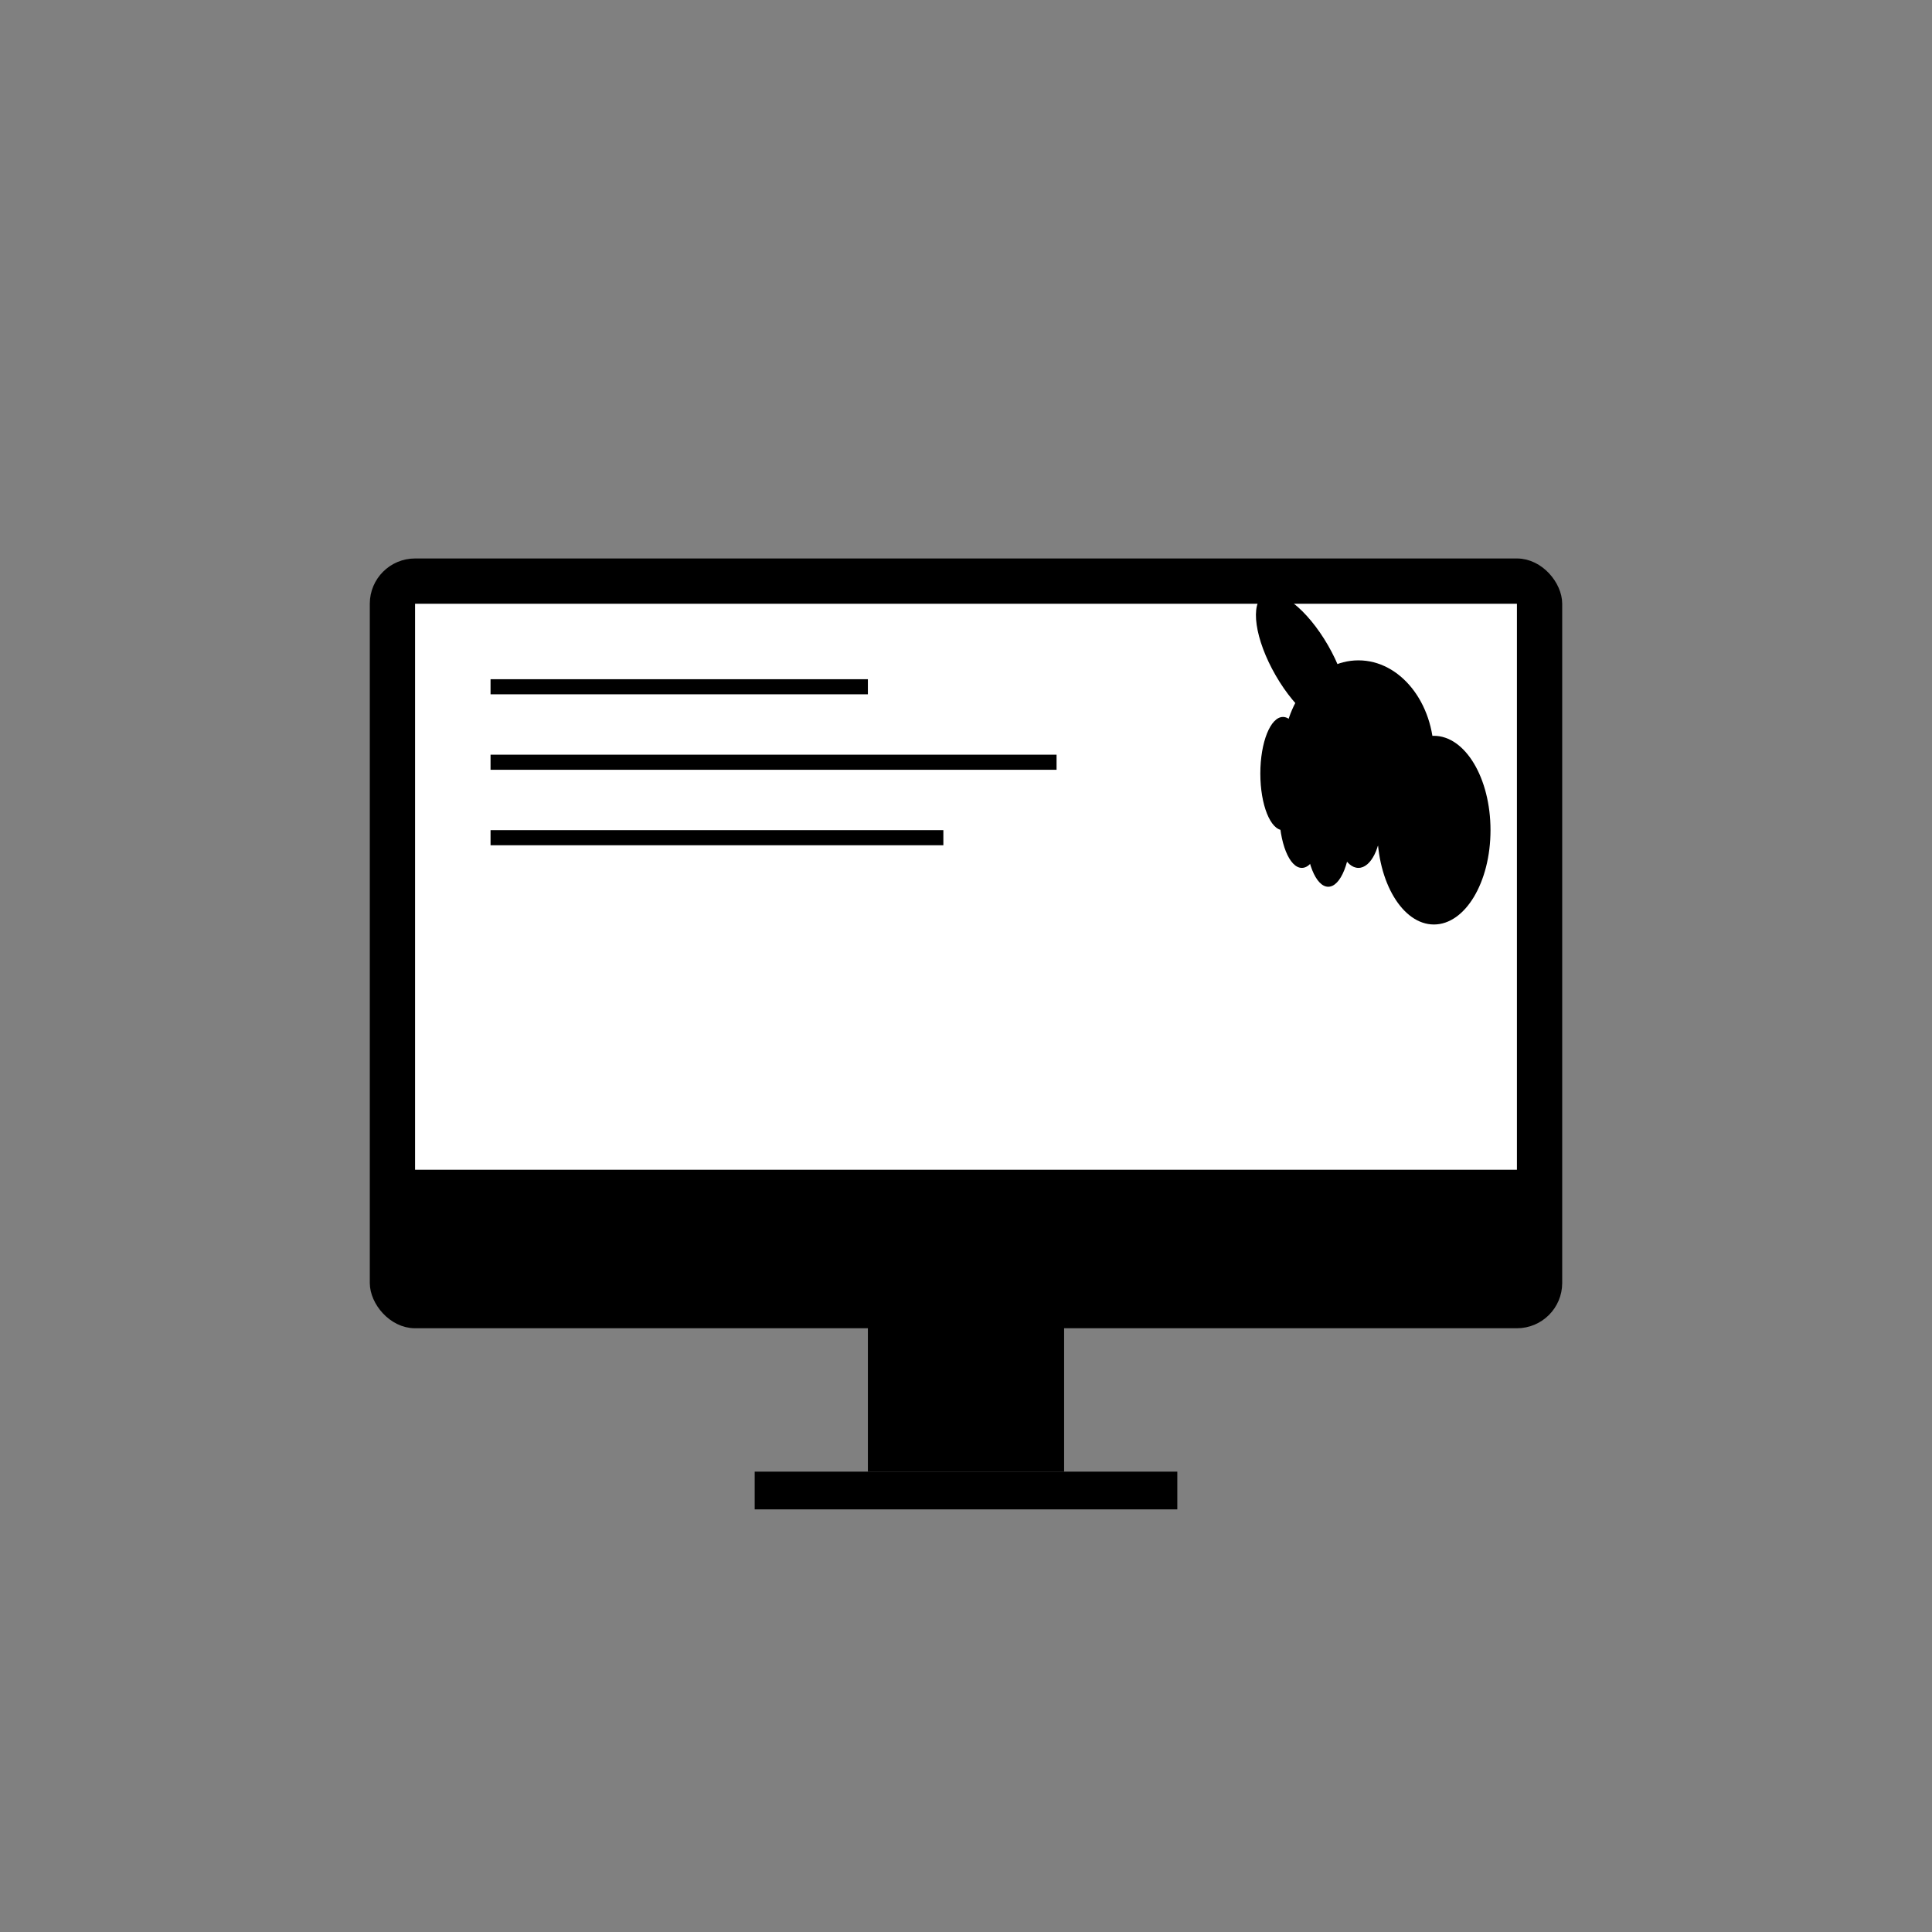 <svg width="512" height="512" viewBox="0 0 512 512" fill="none" xmlns="http://www.w3.org/2000/svg">
  <rect x="0" y="0" width="512" height="512" fill="#808080" stroke="none"/>
  <!-- Computer Monitor -->
  <rect x="100" y="150" width="312" height="200" rx="10" fill="#000000" stroke="#000000" stroke-width="4"/>
  <rect x="110" y="160" width="292" height="150" fill="#ffffff"/>
  
  <!-- Monitor Stand -->
  <rect x="230" y="350" width="52" height="40" fill="#000000"/>
  <rect x="200" y="390" width="112" height="10" fill="#000000"/>
  
  <!-- Hand with Thumbs Up coming from screen -->
  <g transform="translate(380, 200)">
    <!-- Wrist/Arm -->
    <ellipse cx="0" cy="20" rx="15" ry="25" fill="#000000"/>
    
    <!-- Palm -->
    <ellipse cx="-20" cy="0" rx="20" ry="25" fill="#000000"/>
    
    <!-- Thumb (pointing up) -->
    <ellipse cx="-35" cy="-25" rx="8" ry="20" fill="#000000" transform="rotate(-30 -35 -25)"/>
    
    <!-- Fingers -->
    <ellipse cx="-40" cy="5" rx="6" ry="15" fill="#000000"/>
    <ellipse cx="-35" cy="15" rx="6" ry="15" fill="#000000"/>
    <ellipse cx="-28" cy="20" rx="6" ry="15" fill="#000000"/>
    <ellipse cx="-20" cy="18" rx="6" ry="12" fill="#000000"/>
  </g>
  
  <!-- Screen content lines (to show it's active) -->
  <rect x="130" y="180" width="100" height="4" fill="#000000"/>
  <rect x="130" y="200" width="150" height="4" fill="#000000"/>
  <rect x="130" y="220" width="120" height="4" fill="#000000"/>
</svg>